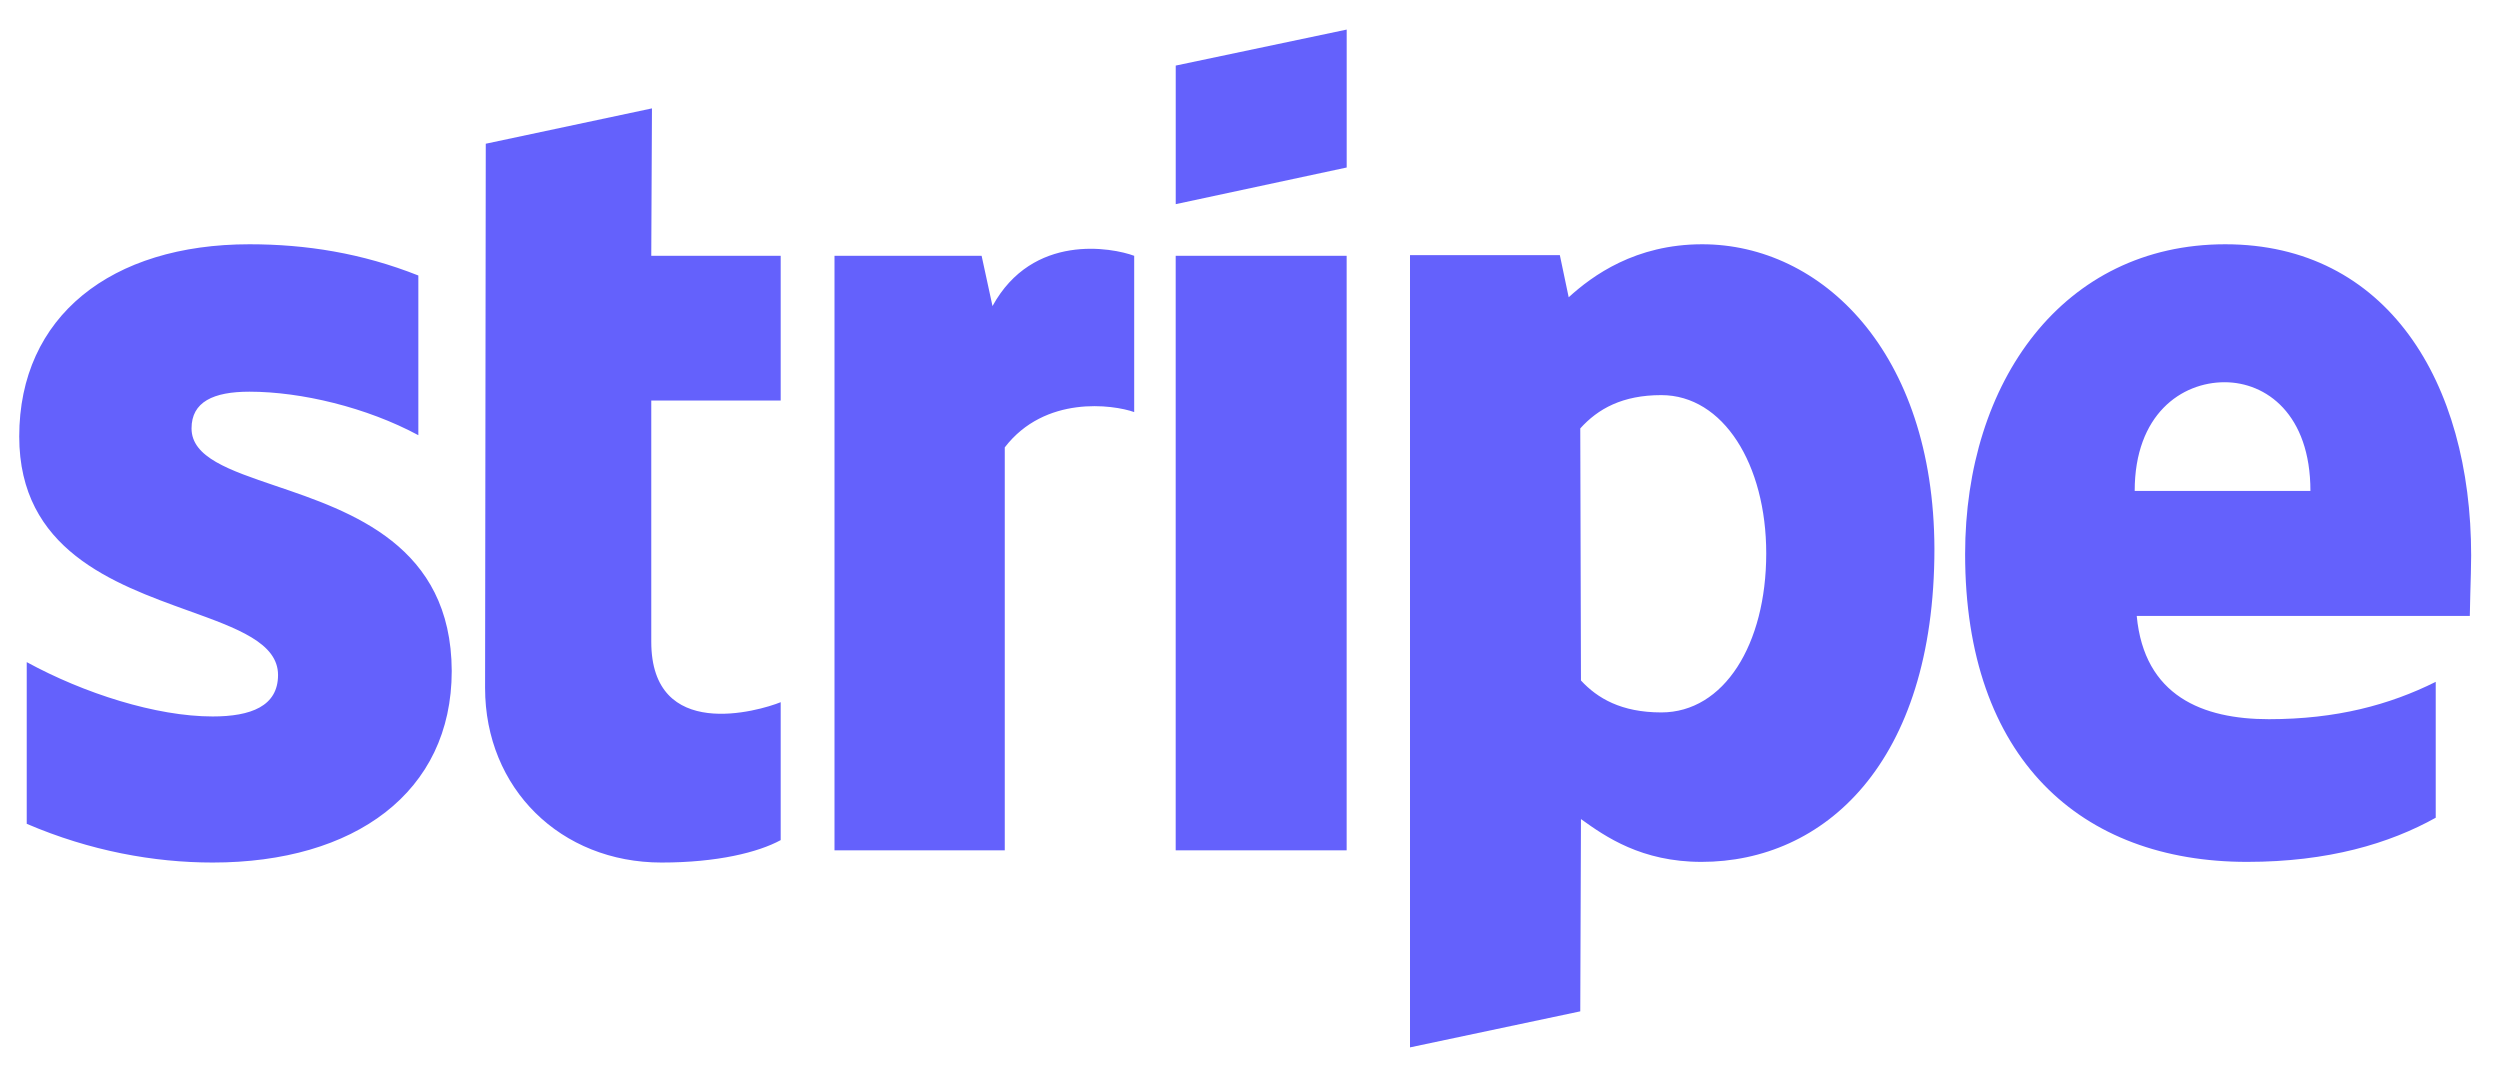 <svg width="65" height="28" viewBox="0 0 65 28" fill="none" xmlns="http://www.w3.org/2000/svg">
<path fill-rule="evenodd" clip-rule="evenodd" d="M35.014 4.355L30.569 5.308V1.705L35.014 0.769V4.355ZM16.951 2.818L12.63 3.737L12.612 17.886C12.612 20.501 14.578 22.426 17.199 22.426C18.651 22.426 19.713 22.161 20.298 21.843V18.257C19.731 18.487 16.933 19.3 16.933 16.685V10.414H20.298V6.651H16.933L16.951 2.818ZM6.485 10.184C5.547 10.184 4.98 10.449 4.98 11.138C4.98 11.89 5.955 12.221 7.165 12.632C9.138 13.301 11.734 14.182 11.745 17.445C11.745 20.607 9.213 22.426 5.529 22.426C4.006 22.426 2.342 22.126 0.695 21.419V17.215C2.182 18.027 4.059 18.628 5.529 18.628C6.521 18.628 7.229 18.363 7.229 17.55C7.229 16.717 6.172 16.336 4.896 15.877C2.952 15.176 0.5 14.293 0.5 11.35C0.5 8.223 2.891 6.351 6.485 6.351C7.955 6.351 9.407 6.58 10.877 7.163V11.315C9.531 10.591 7.831 10.184 6.485 10.184ZM25.805 7.958L25.522 6.651H21.697V22.108H26.124V11.632C27.169 10.272 28.94 10.519 29.489 10.714V6.651C28.922 6.439 26.85 6.05 25.805 7.958ZM30.568 6.651H35.013V22.108H30.568V6.651ZM64.25 14.442C64.25 9.92 62.054 6.351 57.857 6.351C53.643 6.351 51.093 9.92 51.093 14.407C51.093 19.724 54.103 22.409 58.424 22.409C60.531 22.409 62.125 21.932 63.329 21.261V17.728C62.125 18.328 60.744 18.699 58.991 18.699C57.273 18.699 55.75 18.099 55.555 16.014H64.215C64.215 15.917 64.221 15.696 64.228 15.441L64.228 15.441L64.228 15.441V15.44C64.238 15.094 64.25 14.686 64.25 14.442ZM55.502 12.764C55.502 10.768 56.724 9.938 57.839 9.938C58.92 9.938 60.071 10.768 60.071 12.764H55.502ZM40.786 7.729C41.406 7.164 42.522 6.351 44.257 6.351C47.356 6.351 50.278 9.142 50.295 14.265C50.295 19.865 47.409 22.409 44.239 22.409C42.681 22.409 41.742 21.755 41.105 21.296L41.087 26.295L36.66 27.232V6.634H40.556L40.786 7.729ZM41.105 17.693C41.53 18.152 42.15 18.523 43.194 18.523C44.824 18.523 45.922 16.756 45.922 14.389C45.922 12.075 44.806 10.273 43.194 10.273C42.185 10.273 41.548 10.627 41.087 11.139L41.105 17.693Z" fill="#6461FC"/>
</svg>
